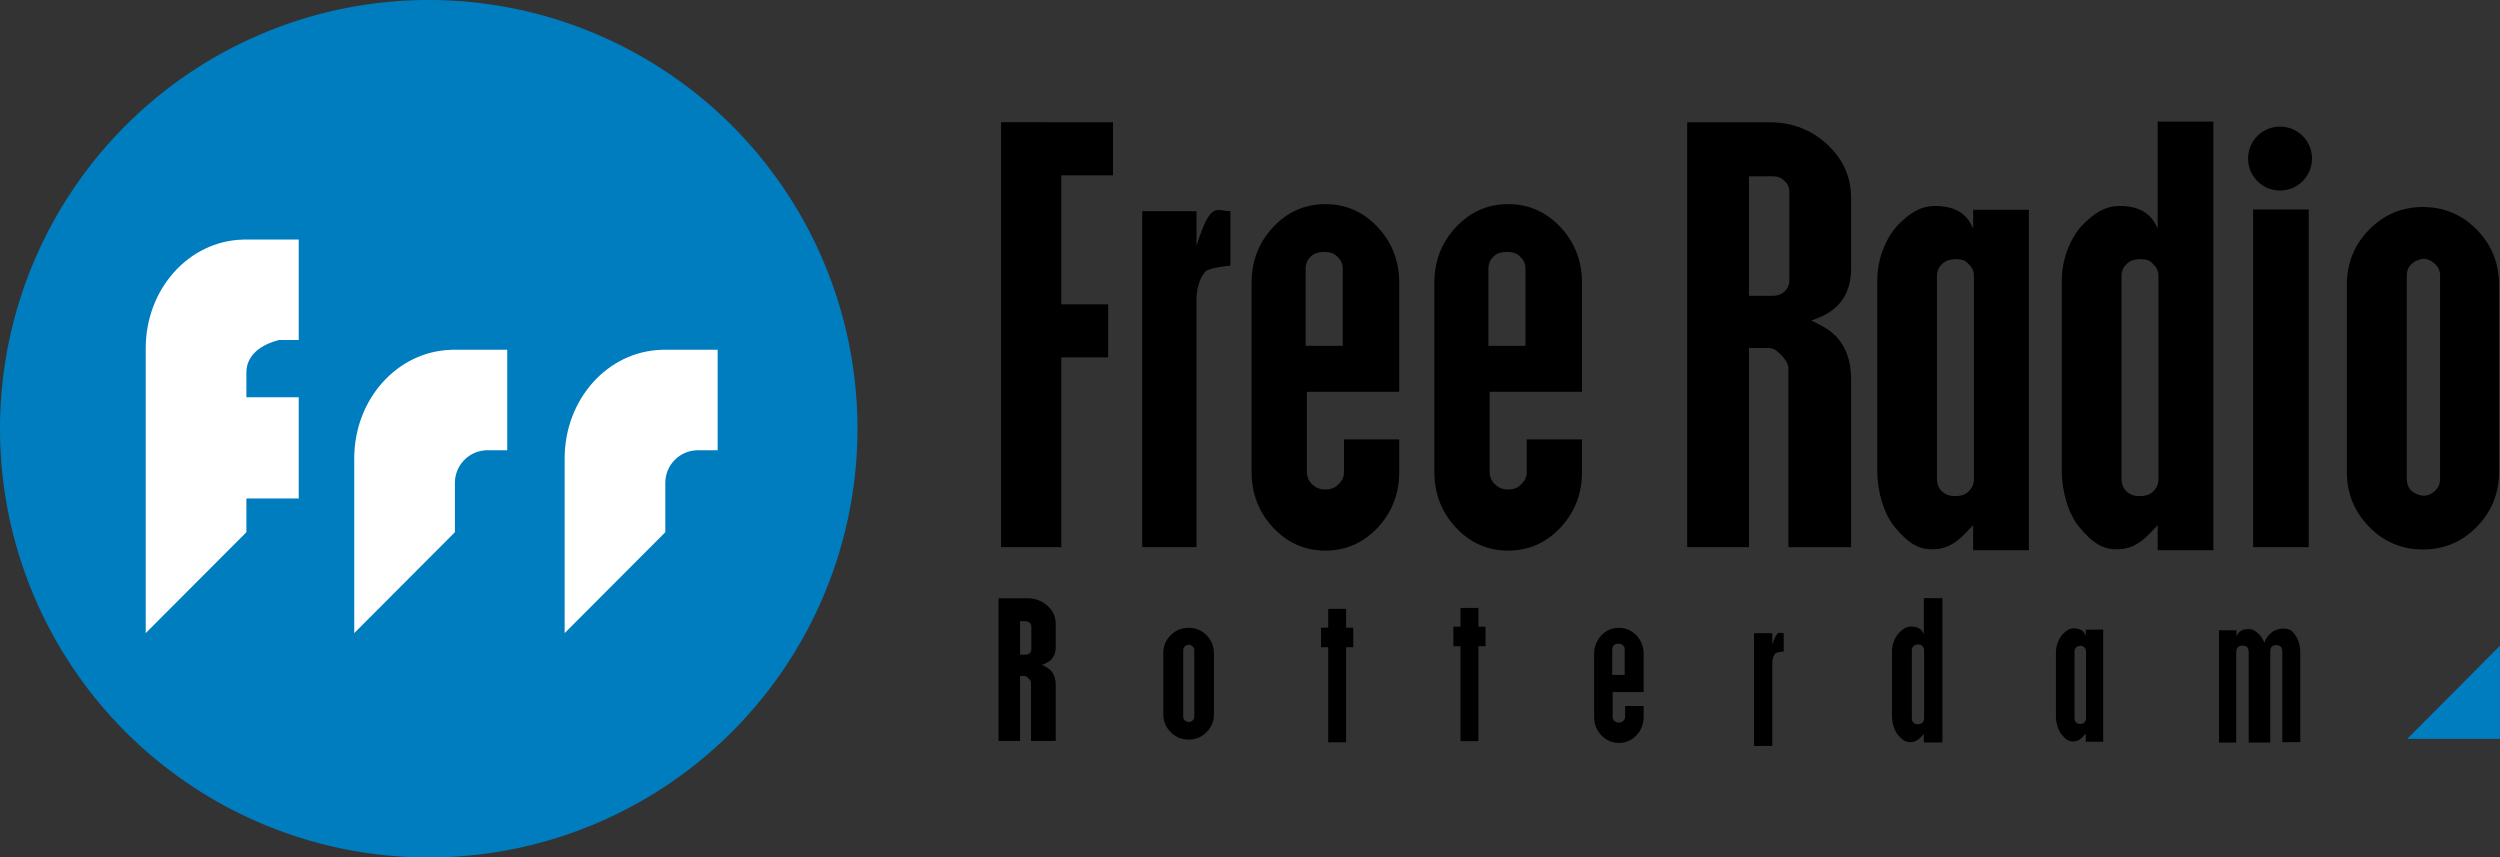 <svg width="211.67mm" height="72.601mm" version="1.1" viewBox="0 0 211.67 72.601" xmlns="http://www.w3.org/2000/svg">
 <rect x="0" y="0" width="211.67" height="72.601" fill="#333333" stroke="none"/>
 <g transform="translate(-26.198 -8.986)" opacity=".999">
  <g transform="matrix(.802 0 0 .802 26.198 8.986)">
   <path transform="matrix(.976 0 0 1.032 0 -.082)" d="m120.39 12.584v5.429h-5.594v13.2h5.067v5.429h-5.067v19.41l-6.517-1.36e-4v-43.469z" opacity=".999" stroke-width=".331"/>
   <path transform="matrix(.976 0 0 1.032 0 -.082)" d="m123.55 21.683 5.87 3.65e-4v3.561c1.552-4.734 2.2-3.561 3.667-3.561v5.58c-0.411 0-2.347 0.264-2.657 0.557-0.28 0.264-1.01 1.153-1.01 2.99l4.1e-4 25.242h-5.87z" opacity=".999" stroke-width=".321"/>
   <path transform="matrix(.976 0 0 1.032 0 -.082)" d="m145.24 27.562c0-0.451-0.16-0.827-0.479-1.128-0.298-0.322-0.704-0.588-1.528-0.58-0.909 0.008-1.241 0.258-1.56 0.58-0.298 0.301-0.447 0.677-0.447 1.128v7.898h4.014zm-9.86 1.454c0-2.234 0.777-4.135 2.332-5.703 1.554-1.568 3.439-2.352 5.654-2.352s4.099 0.784 5.654 2.352c1.554 1.568 2.332 3.469 2.332 5.703v11.143h-9.992v8.19c0 0.451 0.149 0.838 0.447 1.16 0.319 0.301 0.736 0.651 1.56 0.645 0.867-0.006 1.229-0.345 1.528-0.645 0.319-0.322 0.493-0.709 0.479-1.16v-3.319h5.978v3.319c0 2.234-0.777 4.135-2.332 5.703-1.554 1.568-3.439 2.352-5.654 2.352s-4.099-0.784-5.654-2.352c-1.554-1.568-2.332-3.469-2.332-5.703z" opacity=".999" stroke-width=".342"/>
   <path transform="matrix(.976 0 0 1.032 0 -.082)" d="m189.18 18.115v12.226h2.593c0.497 0 0.91-0.145 1.241-0.435 0.355-0.31 0.532-0.683 0.532-1.118v-9.121c0-0.435-0.177-0.797-0.532-1.087-0.331-0.31-0.745-0.466-1.241-0.466zm0 17.563v20.375h-6.684v-43.469h8.867c2.459 0 4.551 0.756 6.278 2.267 1.726 1.511 2.589 3.343 2.589 5.496v7.182c0 3.912-2.899 4.861-4.3 5.336 1.449 0.704 4.3 1.65 4.3 6.112v17.077h-6.786v-18.338c0-0.435-0.485-1.087-0.84-1.377-0.331-0.31-0.745-0.66-1.241-0.66z" opacity=".999" stroke-width=".354"/>
   <path transform="matrix(.976 0 0 1.032 0 -.082)" d="m203.06 28.704c0-2.256 1.05-4.524 2.394-5.76 1.208-1.111 2.301-1.77 3.753-1.793 3.317-0.051 3.944 1.836 4.223 2.302v-1.915h6.026v34.827l-6.026-2.02e-4v-2.568c-1.179 1.191-2.255 2.402-4.222 2.471-1.667 0.058-2.787-0.597-4.267-2.279-1.112-1.263-1.881-3.504-1.881-5.76zm10.453-0.388c0-0.456-0.164-0.835-0.492-1.139-0.306-0.325-0.534-0.586-1.456-0.585-0.854 0.001-1.263 0.26-1.591 0.586-0.306 0.304-0.459 0.683-0.459 1.139v20.787c0 0.456 0.153 0.846 0.459 1.172 0.328 0.304 0.79 0.585 1.591 0.553 0.802-0.032 1.149-0.249 1.456-0.553 0.328-0.325 0.492-0.716 0.492-1.172z" opacity=".999" stroke-width=".348"/>
   <path transform="matrix(.976 0 0 1.032 0 -.082)" d="m249.73 21.511v34.542h-6.016v-34.542z" opacity=".999" stroke-width=".326"/>
   <path transform="matrix(.976 0 0 1.032 0 -.082)" d="m253.85 29.219c0-2.208 0.801-4.087 2.404-5.637s3.546-2.325 5.829-2.325 4.227 0.775 5.829 2.325c1.603 1.55 2.404 3.429 2.404 5.637v19.108c0 2.208-0.801 4.087-2.404 5.637-1.603 1.55-3.546 2.325-5.829 2.325s-4.227-0.775-5.829-2.325-2.404-3.429-2.404-5.637zm10.085-0.97c1e-5 -0.446-0.165-0.817-0.494-1.115-0.307-0.318-0.793-0.575-1.255-0.575-0.461 0-1.062 0.256-1.391 0.575-0.307 0.297-0.461 0.669-0.461 1.115l-4.7e-4 20.854c-1e-5 0.446 0.154 0.828 0.461 1.147 0.329 0.297 0.93 0.543 1.391 0.543 0.461 0 0.947-0.246 1.255-0.543 0.329-0.318 0.494-0.701 0.494-1.147z" opacity=".999" stroke-width=".345"/>
   <path transform="matrix(.976 0 0 1.032 0 -.082)" d="m165.01 27.562c0-0.451-0.16-0.827-0.479-1.128-0.298-0.322-0.704-0.588-1.528-0.58-0.909 0.008-1.241 0.258-1.56 0.58-0.298 0.301-0.447 0.677-0.447 1.128v7.898h4.014zm-9.86 1.454c0-2.234 0.777-4.135 2.332-5.703 1.554-1.568 3.439-2.352 5.654-2.352s4.099 0.784 5.654 2.352c1.554 1.568 2.332 3.469 2.332 5.703v11.143h-9.992v8.19c0 0.451 0.149 0.838 0.447 1.16 0.319 0.301 0.736 0.651 1.56 0.645 0.867-0.006 1.229-0.345 1.528-0.645 0.319-0.322 0.493-0.709 0.479-1.16v-3.319h5.978v3.319c0 2.234-0.777 4.135-2.332 5.703-1.554 1.568-3.439 2.352-5.654 2.352s-4.099-0.784-5.654-2.352c-1.554-1.568-2.332-3.469-2.332-5.703z" opacity=".999" stroke-width=".342"/>
   <path transform="matrix(.976 0 0 1.032 0 -.082)" d="m223.02 28.704c0-2.256 1.05-4.524 2.394-5.76 1.208-1.111 2.301-1.77 3.753-1.793 3.317-0.051 3.944 1.836 4.223 2.302v-10.931h6.026v43.844l-6.026-2.02e-4v-2.568c-1.179 1.191-2.255 2.402-4.222 2.471-1.667 0.058-2.787-0.597-4.267-2.279-1.112-1.263-1.881-3.504-1.881-5.76zm10.453-0.388c0-0.456-0.164-0.835-0.492-1.139-0.306-0.325-0.534-0.586-1.456-0.585-0.854 0.001-1.263 0.26-1.591 0.586-0.306 0.304-0.459 0.683-0.459 1.139v20.787c0 0.456 0.153 0.846 0.459 1.172 0.328 0.304 0.79 0.585 1.591 0.553 0.802-0.032 1.149-0.249 1.456-0.553 0.328-0.325 0.492-0.716 0.492-1.172z" opacity=".999" stroke-width=".348"/>
   <path d="m244.08 16.738a3.374 3.374 0 0 1-3.374 3.374 3.374 3.374 0 0 1-3.374-3.374 3.374 3.374 0 0 1 3.374-3.374 3.374 3.374 0 0 1 3.374 3.374z" opacity=".998" stroke-width="4.392"/>
   <path transform="scale(.265)" d="m909.58 250.42c-4.537 0.037-6.955 3.589-7.479 5.705-0.496-1.3-1.187-2.436-1.965-3.234-1.39-1.427-2.648-2.274-4.318-2.303-3.816-0.065-4.537 2.359-4.857 2.957v-2.459h-6.934v44.74l6.838-3e-3v-36.033c0-0.585 0.189-1.451 0.566-1.842 0.352-0.418 0.993-0.754 2.052-0.753 0.982 1e-3 1.452 0.335 1.829 0.753 0.352 0.39 0.527 1.258 0.527 1.843l2e-3 22.9v13.13h8.587v-36.201c0-1.43 0.404-1.773 0.768-2.163 0.245-0.252 0.81-0.431 1.768-0.429 0.946 2e-3 1.4 0.334 1.764 0.752 0.339 0.39 0.508 1.257 0.508 1.842l2e-3 22.9v13.133h7.154v-35.535c-0.022-3.992-1.24-6.079-2.317-7.557-0.932-1.279-1.904-2.102-4.495-2.147z" opacity=".999" stroke-width=".424"/>
   <path transform="matrix(.976 0 0 1.032 0 -.082)" d="m110.34 63.623v3.427h0.597c0.173 0 0.317-0.049 0.433-0.146 0.124-0.104 0.185-0.229 0.185-0.375v-2.384c0-0.146-0.062-0.268-0.185-0.365-0.115-0.104-0.262-0.129-0.433-0.156zm0 5.606v6.648h-2.33v-14.597h3.091c0.857 0 1.587 0.254 2.188 0.761 0.602 0.507 0.903 1.123 0.903 1.845v2.412c0 1.314-1.011 1.632-1.499 1.792 0.505 0.236 1.499 0.554 1.499 2.052v5.734h-2.673v-5.964c0-0.146-0.169-0.365-0.293-0.462-0.115-0.104-0.26-0.222-0.433-0.222z" opacity=".999" stroke-width=".121"/>
   <path transform="matrix(.976 0 0 1.032 0 -.082)" d="m125.83 66.901c0-0.721 0.267-1.334 0.8-1.84 0.533-0.506 1.179-0.759 1.939-0.759 0.76 0 1.406 0.253 1.939 0.759s0.8 1.119 0.8 1.84v6.238c0 0.721-0.267 1.334-0.8 1.84-0.533 0.506-1.179 0.759-1.939 0.759-0.759 0-1.406-0.253-1.939-0.759-0.533-0.506-0.8-1.119-0.8-1.84zm3.354-0.317c1e-5 -0.146-0.055-0.267-0.164-0.364-0.102-0.104-0.264-0.188-0.417-0.188s-0.353 0.084-0.463 0.188c-0.102 0.097-0.153 0.218-0.153 0.364l-1.6e-4 6.808c0 0.146 0.051 0.27 0.153 0.374 0.11 0.097 0.309 0.177 0.463 0.177s0.315-0.08 0.417-0.177c0.11-0.104 0.164-0.229 0.164-0.374z" opacity=".999" stroke-width=".114"/>
   <path transform="matrix(.976 0 0 1.032 0 -.082)" d="m175.74 66.497c0-0.15-0.054-0.275-0.161-0.375-0.1-0.107-0.236-0.195-0.513-0.193-0.305 0.003-0.416 0.086-0.524 0.193-0.1 0.1-0.15 0.225-0.15 0.375v2.624h1.347zm-3.309 0.483c0-0.742 0.261-1.374 0.782-1.895 0.522-0.521 1.154-0.781 1.897-0.781s1.375 0.261 1.897 0.781c0.522 0.521 0.782 1.153 0.782 1.895v3.896h-3.353v2.527c0 0.15 0.05 0.278 0.15 0.385 0.107 0.1 0.247 0.216 0.523 0.214 0.291-2e-3 0.413-0.114 0.513-0.214 0.107-0.107 0.166-0.236 0.161-0.385v-1.103h2.006v1.103c0 0.742-0.261 1.374-0.782 1.895-0.522 0.521-1.154 0.781-1.897 0.781s-1.375-0.261-1.897-0.781c-0.522-0.521-0.782-1.153-0.782-1.895z" opacity=".999" stroke-width=".114"/>
   <path transform="matrix(.976 0 0 1.032 0 -.082)" d="m204.65 66.719c0-0.76 0.349-1.523 0.796-1.94 0.402-0.374 0.766-0.596 1.248-0.604 1.103-0.017 1.312 0.618 1.405 0.775v-3.681h2.005v14.763l-2.005-6.8e-5v-0.865c-0.392 0.401-0.75 0.809-1.404 0.832-0.555 0.02-0.927-0.201-1.419-0.767-0.37-0.425-0.626-1.18-0.626-1.94zm3.477-0.131c0-0.153-0.055-0.281-0.164-0.384-0.102-0.11-0.178-0.197-0.484-0.197-0.284 3.71e-4 -0.42 0.088-0.529 0.197-0.102 0.102-0.153 0.23-0.153 0.384v6.999c0 0.153 0.051 0.285 0.153 0.394 0.109 0.102 0.263 0.197 0.529 0.186 0.267-0.011 0.382-0.084 0.484-0.186 0.109-0.11 0.164-0.241 0.164-0.394z" opacity=".999" stroke-width=".117"/>
   <path transform="matrix(.976 0 0 1.032 0 -.082)" d="m222.38 66.846c0-0.743 0.328-1.491 0.747-1.898 0.377-0.366 0.718-0.583 1.171-0.591 1.035-0.017 1.23 0.605 1.317 0.758v-0.631h1.88v11.476l-1.88-6.6e-5v-0.846c-0.368 0.392-0.704 0.792-1.317 0.814-0.52 0.019-0.869-0.197-1.331-0.751-0.347-0.416-0.587-1.155-0.587-1.898zm3.261-0.128c0-0.15-0.051-0.275-0.153-0.375-0.096-0.107-0.167-0.193-0.454-0.193-0.266 3.63e-4 -0.394 0.086-0.496 0.193-0.096 0.1-0.143 0.225-0.143 0.375v6.85c0 0.15 0.048 0.279 0.143 0.386 0.102 0.1 0.246 0.193 0.496 0.182 0.25-0.011 0.359-0.082 0.454-0.182 0.102-0.107 0.153-0.236 0.153-0.386z" opacity=".999" stroke-width=".112"/>
   <path transform="matrix(.976 0 0 1.032 0 -.082)" d="m189.73 64.856 1.975 1.23e-4v1.194c0.522-1.588 0.74-1.194 1.234-1.194v1.872c-0.138 0-0.79 0.089-0.894 0.187-0.094 0.088-0.34 0.387-0.34 1.003l1.4e-4 8.467h-1.975z" opacity=".999" stroke-width=".108"/>
   <path transform="scale(.265)" d="m529.14 242.56v7.502h-2.852v7.777h2.852v37.881h7.125v-37.881h2.854l-7.4e-4 -7.777h-2.853v-7.502z" opacity=".998" stroke-width="14.539"/>
   <path d="m154.19 64.178v1.985h-0.754v2.058h0.754v10.023h1.885v-10.023h0.755l-2e-4 -2.058h-0.755v-1.985z" opacity=".998" stroke-width="3.847"/>
  </g>
  <path d="m237.86 63.667v7.876h-7.848z" fill="#007dbf" opacity=".998" stroke-width="3.339"/>
  <path d="m98.798 45.286a36.3 36.3 0 0 1-36.3 36.3 36.3 36.3 0 0 1-36.3-36.3 36.3 36.3 0 0 1 36.3-36.3 36.3 36.3 0 0 1 36.3 36.3z" fill="#007dbf" opacity=".998" stroke-width="3.333"/>
  <path d="m64.425 38.6v0.005c-4.578 0.112-8.234 4.172-8.234 9.2v14.785l8.523-8.543v-4.176c0-1.532 1.233-2.765 2.765-2.765h1.666v-8.507h-4.526z" fill="#fff" opacity=".998" stroke-width="3.903"/>
  <path d="m82.24 38.6v0.005c-4.578 0.112-8.234 4.172-8.234 9.2v14.785l8.523-8.543v-4.176c0-1.532 1.233-2.765 2.765-2.765h1.666v-8.507h-4.526z" fill="#fff" opacity=".998" stroke-width="3.903"/>
  <path d="m46.77 29.268v0.005c-4.578 0.112-8.234 4.172-8.234 9.2v24.117l8.523-8.543v-2.857h4.431v-8.57h-4.431v-2.08c0-1.532 1.28-2.387 2.765-2.765h1.666l2.02e-4 -8.507h-4.526z" fill="#fff" opacity=".998" stroke-width="3.903"/>
 </g>
</svg>
